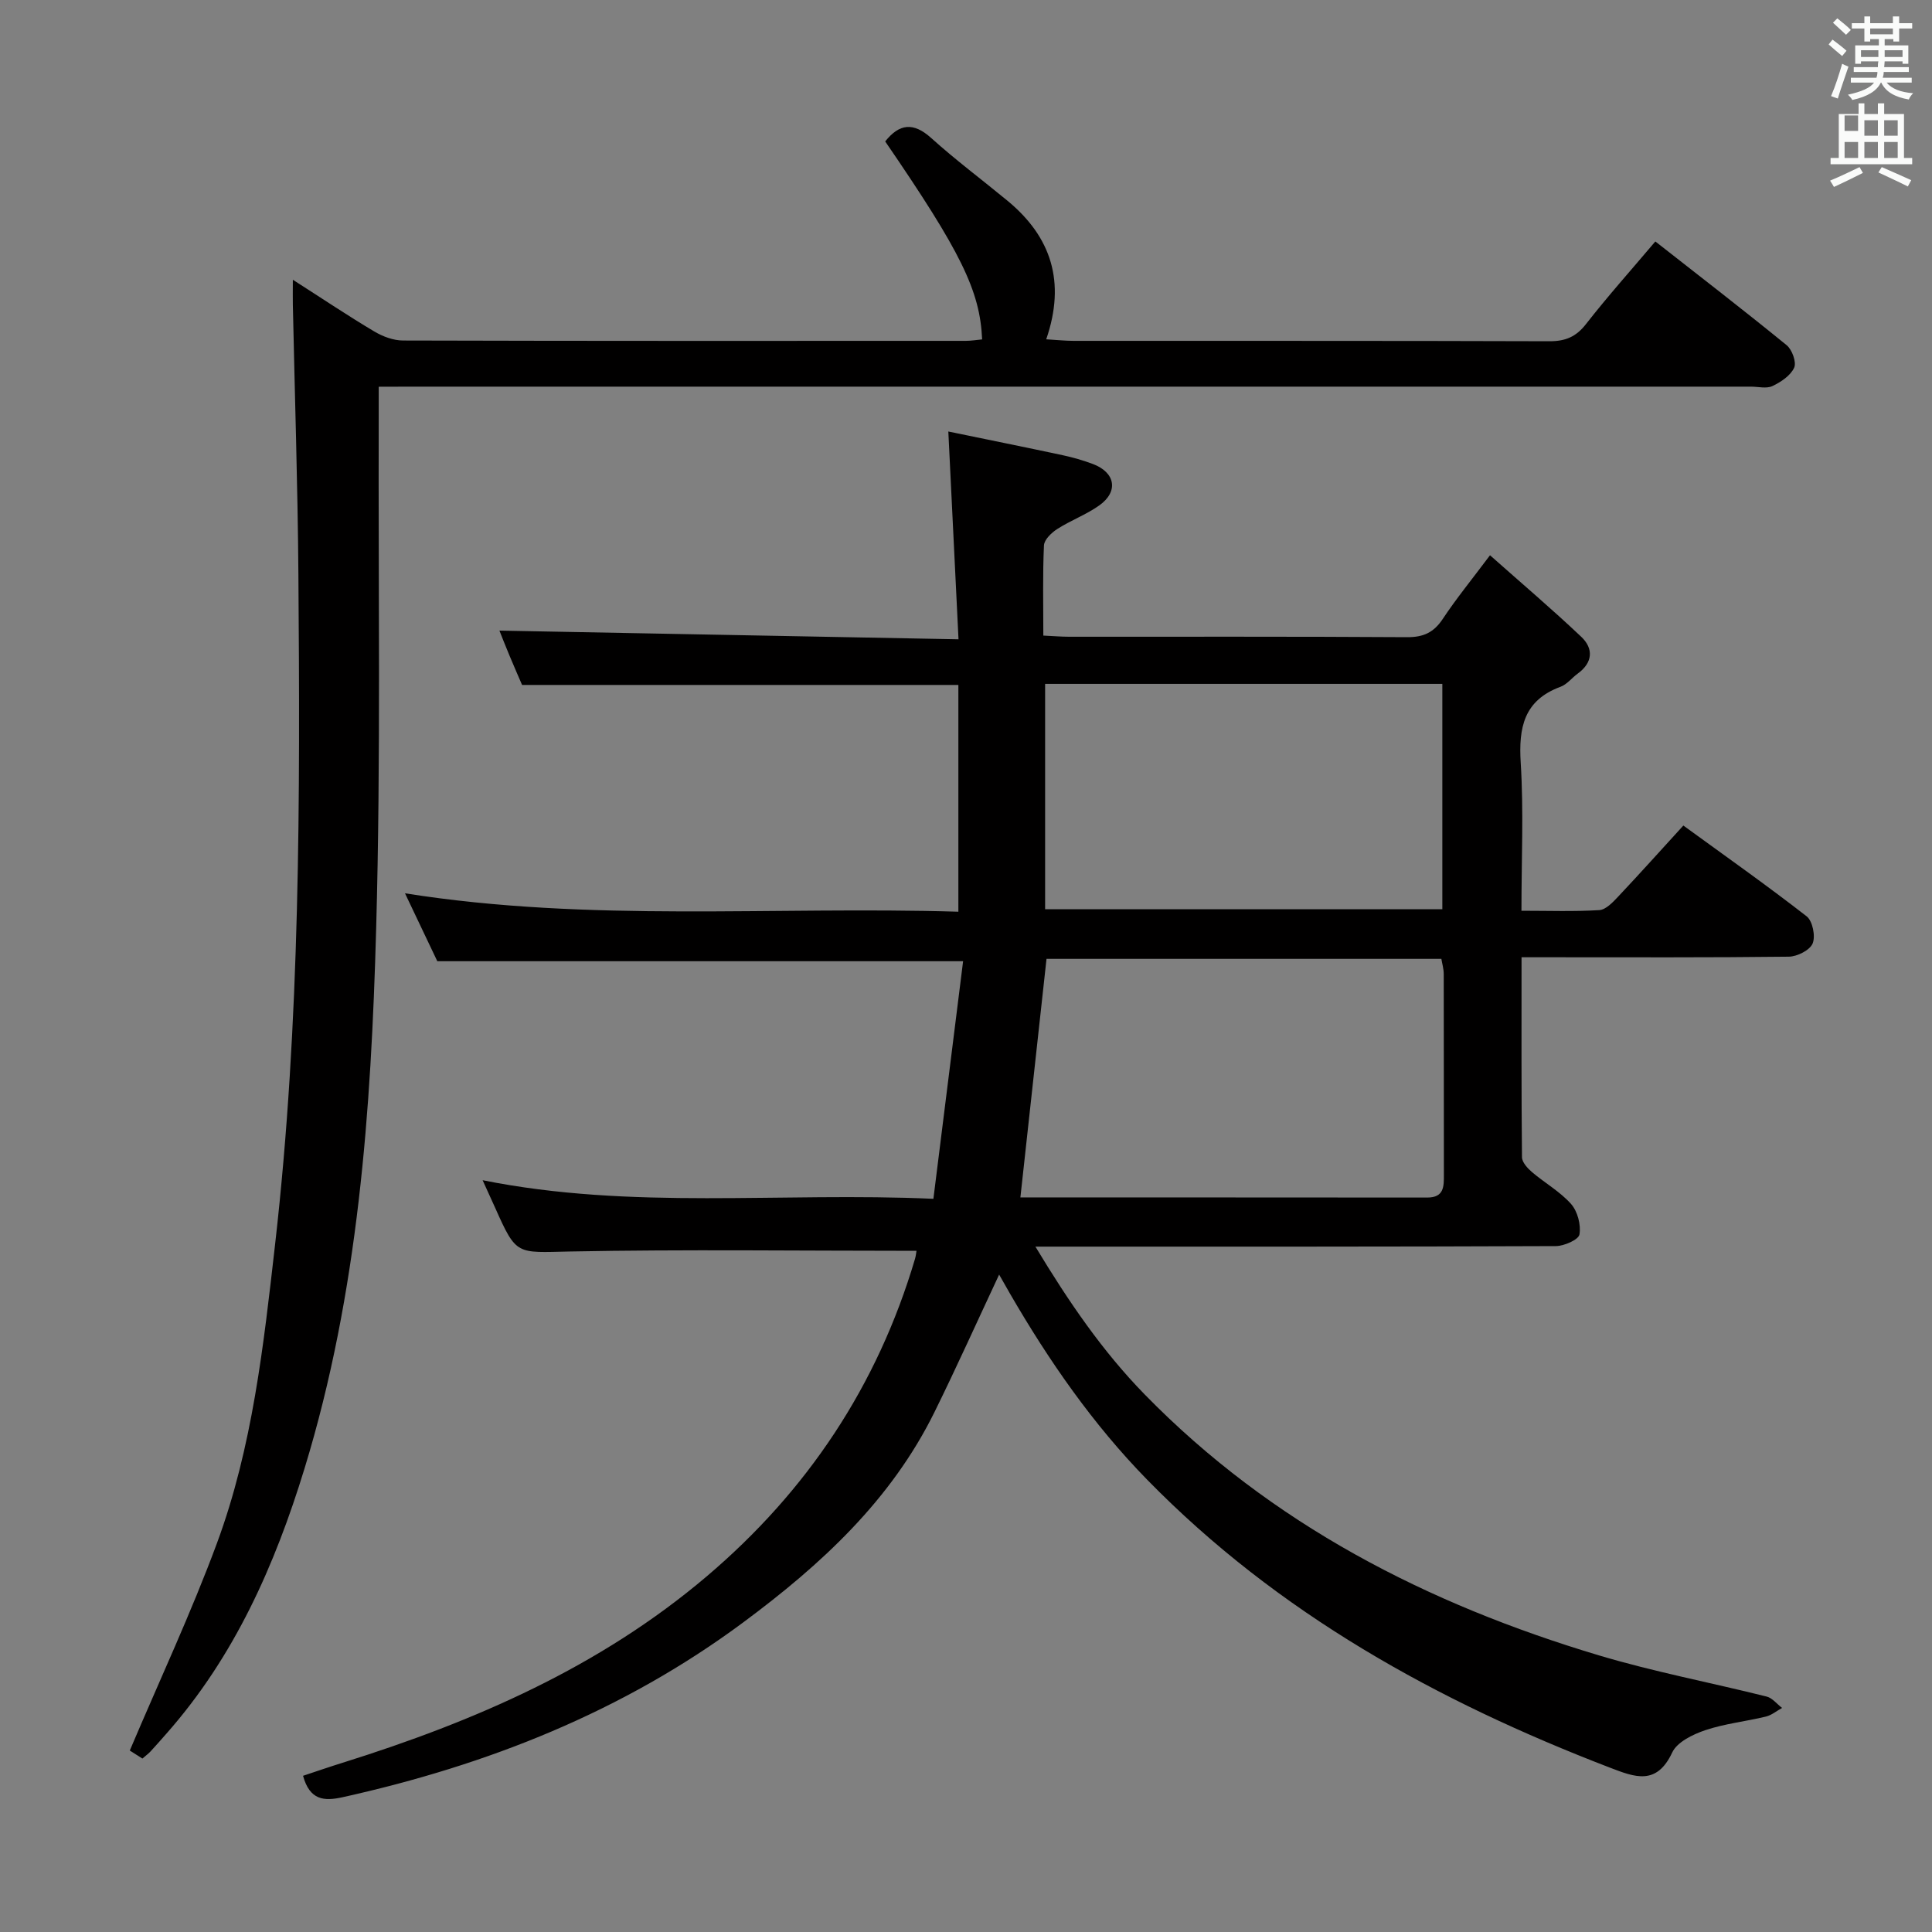 <svg enable-background="new 0 0 400 400" viewBox="0 0 400 400" xmlns="http://www.w3.org/2000/svg"><rect x="0" y="0" width="400" height="400" fill="#808080" stroke="none"/><path d="m378.6 9.2.8-1c.9.7 1.9 1.4 2.9 2.3l-.9 1.1c-1.1-.9-2-1.7-2.8-2.4zm.5 10.7c.9-2.1 1.6-4.3 2.3-6.7.4.2.8.4 1.3.6-.7 2.1-1.5 4.3-2.2 6.6zm.4-15.2.9-.9c1 .8 2 1.6 2.8 2.4l-1 1c-1-.9-1.9-1.8-2.7-2.5zm12.5-1.3h1.2v1.4h2.7v1.1h-2.7v2.7h-1.2v-.5h-1.8v1.3h4.9v3.8h-1.2v-.5h-3.7c0 .4-.1.9-.1 1.2h5.1v1h-5.2c0 .5-.1.9-.2 1.2h6v1h-5.2c1.1 1.3 2.9 2 5.5 2.2-.4.4-.7.8-.9 1.3-2.9-.5-4.8-1.6-5.7-3.5h-.1c-.8 1.7-2.7 2.9-5.9 3.6-.2-.4-.6-.8-.9-1.1 2.8-.6 4.6-1.4 5.4-2.5h-4.8v-1h5.3c.1-.3.2-.7.2-1.2h-4.9v-1h5c0-.4 0-.8.1-1.2h-3.6v.5h-1.2v-3.8h4.9v-1.3h-1.8v.5h-1.2v-2.7h-2.6v-1.1h2.6v-1.4h1.2v1.4h4.7v-1.4zm-6.7 8.4h3.6c0-.4 0-.9 0-1.4h-3.6zm1.9-4.7h4.7v-1.2h-4.7zm6.7 3.3h-3.7v1.4h3.7z" fill="#fafbfa"/><path d="m384.7 21.4h1.3v2.2h2.8v-2.2h1.3v2.2h4.1v9.1h1.7v1.3h-16.9v-1.3h1.7v-9.1h4.1v-2.2zm.3 13.2.7 1.2c-1.8.9-3.8 1.9-6 2.9-.2-.4-.5-.8-.8-1.3 2.4-1 4.4-2 6.1-2.8zm-3.1-7.5h2.8v-3.2h-2.8v4.2zm0 5.6h2.8v-3.3h-2.8zm4.1-4.6h2.8v-3.2h-2.8zm0 4.6h2.8v-3.3h-2.8zm3.6 1.9c2.1.9 4.1 1.8 6.1 2.7l-.7 1.3c-2.2-1.1-4.2-2-6.1-2.9zm3.3-9.7h-2.8v3.2h2.8zm-2.8 7.8h2.8v-3.3h-2.8z" fill="#fafbfa"/><g fill="#010000"><path d="m189.75 258.97c-24.24 0-48.04-.32-71.82.14-11 .22-10.98.91-15.41-9.04-.8-1.79-1.62-3.57-2.6-5.72 30.9 6.21 61.71 2.43 93.33 3.85 2.09-16.72 4.12-32.93 6.15-49.19-36.64 0-72.35 0-108.86 0-1.84-3.87-4.1-8.63-6.69-14.06 38.3 6.07 76.28 2.65 114.57 3.81 0-16.01 0-31.39 0-46.95-29.87 0-59.75 0-90.33 0-.63-1.47-1.62-3.71-2.56-5.97-.88-2.1-1.71-4.22-2.13-5.28 31.26.59 62.63 1.19 95.05 1.8-.72-14.59-1.39-28.25-2.11-43.02 7.99 1.65 15.85 3.23 23.7 4.91 2.1.45 4.2 1.06 6.21 1.81 4.69 1.75 5.38 5.72 1.33 8.59-2.69 1.91-5.89 3.08-8.68 4.87-1.2.77-2.71 2.21-2.76 3.41-.28 6.11-.13 12.24-.13 18.66 2.1.1 3.72.24 5.34.24 23.33.01 46.66-.06 69.99.09 3.38.02 5.51-.98 7.37-3.78 2.75-4.15 5.91-8.02 9.78-13.18 6.46 5.74 12.84 11.15 18.9 16.89 2.57 2.44 2.39 5.34-.75 7.62-1.21.88-2.21 2.23-3.55 2.72-7.59 2.8-8.7 8.44-8.24 15.76.62 9.95.15 19.96.15 30.61 5.56 0 10.85.19 16.11-.13 1.35-.08 2.79-1.6 3.88-2.76 4.45-4.72 8.78-9.55 13.53-14.75 8.54 6.22 17.19 12.31 25.52 18.79 1.24.96 1.87 4.11 1.25 5.62-.57 1.39-3.2 2.72-4.93 2.74-16.49.2-32.99.12-49.49.12-1.79 0-3.57 0-5.85 0 0 14.16-.05 27.78.09 41.4.01 1.05 1.15 2.29 2.07 3.08 2.66 2.26 5.82 4.04 8.1 6.61 1.34 1.52 2.07 4.31 1.73 6.3-.18 1.08-3.16 2.4-4.89 2.41-33.83.14-67.65.11-101.48.11-1.77 0-3.54 0-6.27 0 6.9 11.44 13.89 21.66 22.6 30.58 26.25 26.88 58.54 43.41 94.08 54.05 11.4 3.41 23.16 5.63 34.73 8.53 1.18.3 2.12 1.55 3.18 2.35-1.11.61-2.16 1.5-3.35 1.79-4.17 1.01-8.52 1.46-12.56 2.82-2.57.87-5.83 2.45-6.84 4.62-3.24 6.91-7.76 5.1-12.9 3.13-35.75-13.74-68.72-31.92-95.8-59.61-11.25-11.51-20.33-24.6-28.37-38.47-.81-1.4-1.61-2.81-2.28-4-4.5 9.6-8.78 19.13-13.4 28.5-9.02 18.26-23.45 31.54-39.57 43.5-24.92 18.49-52.92 29.54-82.94 36.2-3.87.86-6.81.64-8.21-4.43 2.69-.89 5.42-1.84 8.19-2.7 27.32-8.56 53.24-19.8 75.35-38.56 20.87-17.7 35.4-39.52 43.17-65.79.18-.64.24-1.29.3-1.64zm21.51-11.05c27.95 0 56.1-.01 84.24.02 3.5 0 3.45-2.31 3.44-4.77-.02-13.83 0-27.67-.03-41.5 0-1.09-.33-2.17-.49-3.15-27.61 0-54.87 0-81.75 0-1.82 16.51-3.58 32.67-5.41 49.4zm87.36-59.67c0-15.75 0-31.16 0-46.66-27.67 0-55.03 0-82.24 0v46.66z"/><path d="m78.41 80.07c0 2.33.01 4.28 0 6.22-.11 35.32.45 70.67-.53 105.97-1.04 37.7-3.68 75.35-14.83 111.77-6.13 20.02-14.5 38.93-28.55 54.85-1.1 1.25-2.19 2.5-3.32 3.72-.44.48-.98.87-1.7 1.49-1.23-.78-2.44-1.55-2.61-1.66 6.19-14.6 12.72-28.53 18.04-42.91 7.37-19.92 9.66-40.96 12.05-61.93 5.25-46.09 5.17-92.36 4.82-138.63-.14-18.64-.76-37.27-1.15-55.91-.03-1.31 0-2.62 0-5.13 6.13 3.92 11.4 7.46 16.85 10.7 1.76 1.05 3.97 1.88 5.98 1.88 38.83.11 77.66.08 116.49.07 1.13 0 2.27-.2 3.39-.3-.44-10.1-4.39-18.11-20.07-40.99 2.92-3.67 5.82-4.05 9.53-.7 5.06 4.56 10.54 8.65 15.8 12.99 9.03 7.46 12.1 16.77 8.01 28.68 2.23.13 3.95.32 5.67.32 32.83.02 65.66-.03 98.49.08 3.3.01 5.52-.89 7.59-3.55 4.49-5.75 9.36-11.2 14.36-17.11 9.23 7.24 18.31 14.24 27.2 21.49 1.12.92 2.06 3.53 1.54 4.65-.75 1.64-2.74 2.97-4.5 3.8-1.22.58-2.95.12-4.45.12-92.32 0-184.64 0-276.97 0-2.16.02-4.3.02-7.13.02z"/></g></svg>